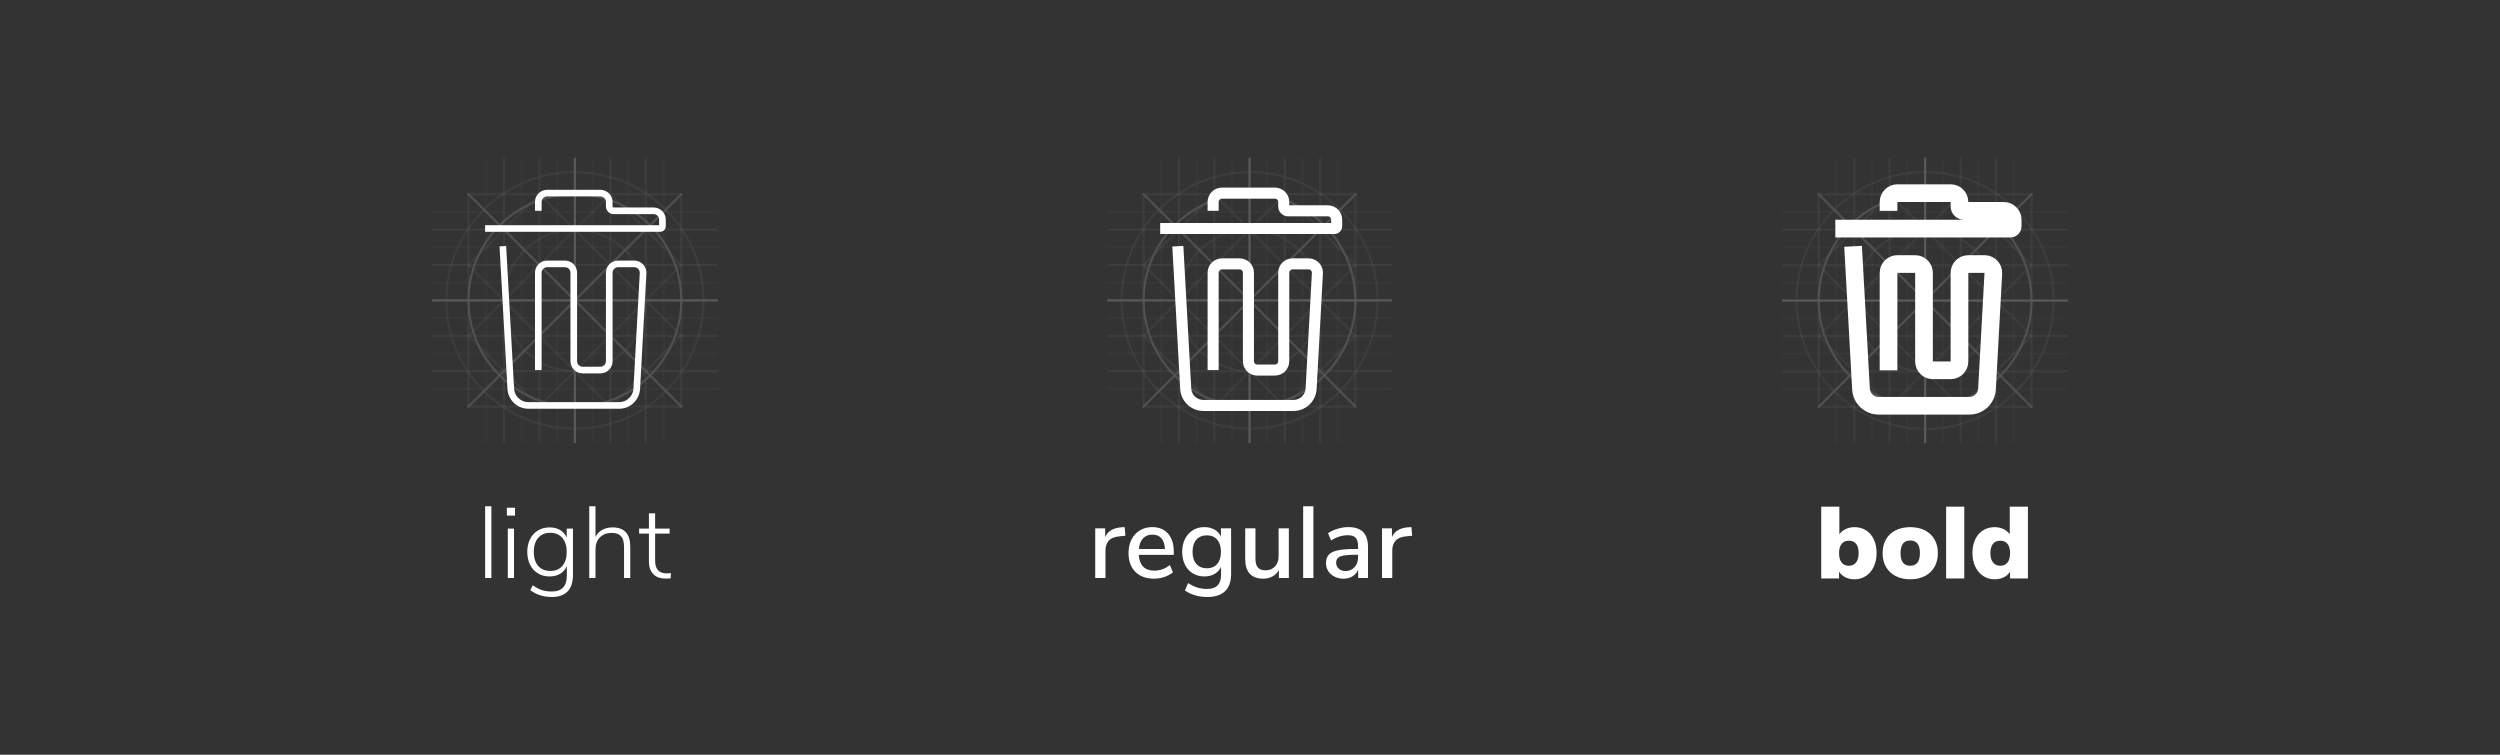 <?xml version="1.0" encoding="UTF-8"?>
<svg width="1696px" height="512px" viewBox="0 0 1696 512" version="1.1" xmlns="http://www.w3.org/2000/svg" xmlns:xlink="http://www.w3.org/1999/xlink">
    <rect x="0" y="0" width="1696" height="512" fill="#333333" stroke="none"/>
    <title>stroke-width-dark</title>
    <g id="stroke-width-dark" stroke="none" stroke-width="1" fill="none" fill-rule="evenodd">
        <g id="bold" transform="translate(1209, 107)">
            <g id="Group" stroke="#979797" stroke-opacity="0.01" stroke-width="0.5">
                <g id="frame">
                    <rect id="Rectangle" x="0" y="0" width="192.496" height="192.301"></rect>
                </g>
            </g>
            <g id="Group" opacity="0.75" stroke="#979797" stroke-width="1.5">
                <g id="grid" opacity="0.501">
                    <rect id="Rectangle" opacity="0.25" x="24.814" y="24.789" width="144.372" height="144.226"></rect>
                    <ellipse id="Oval" opacity="0.75" cx="97" cy="96.902" rx="72.186" ry="72.113"></ellipse>
                    <ellipse id="Oval-Copy-2" opacity="0.25" cx="97" cy="96.902" rx="48.124" ry="48.075"></ellipse>
                    <ellipse id="Oval-Copy" opacity="0.25" cx="97" cy="96.902" rx="87.225" ry="87.136"></ellipse>
                    <line x1="0.752" y1="96.902" x2="193.248" y2="96.902" id="Line" stroke-linecap="square"></line>
                    <line x1="0.752" y1="72.864" x2="193.248" y2="72.864" id="Line-Copy" opacity="0.25" stroke-linecap="square"></line>
                    <line x1="193.248" y1="84.883" x2="0.752" y2="84.883" id="Line-13" opacity="0.1" stroke-linecap="square"></line>
                    <line x1="193.248" y1="60.845" x2="0.752" y2="60.845" id="Line-13-Copy-2" opacity="0.1" stroke-linecap="square"></line>
                    <line x1="193.248" y1="36.808" x2="0.752" y2="36.808" id="Line-13-Copy-3" opacity="0.1" stroke-linecap="square"></line>
                    <line x1="193.248" y1="108.921" x2="0.752" y2="108.921" id="Line-13-Copy" opacity="0.1" stroke-linecap="square"></line>
                    <line x1="193.248" y1="132.958" x2="0.752" y2="132.958" id="Line-13-Copy-4" opacity="0.1" stroke-linecap="square"></line>
                    <line x1="193.248" y1="156.996" x2="0.752" y2="156.996" id="Line-13-Copy-5" opacity="0.1" stroke-linecap="square"></line>
                    <line x1="0.752" y1="48.826" x2="193.248" y2="48.826" id="Line-Copy-4" opacity="0.25" stroke-linecap="square"></line>
                    <line x1="0.752" y1="120.939" x2="193.248" y2="120.939" id="Line-Copy-2" opacity="0.25" stroke-linecap="square"></line>
                    <line x1="0.752" y1="144.977" x2="193.248" y2="144.977" id="Line-Copy-3" opacity="0.25" stroke-linecap="square"></line>
                    <line x1="97" y1="0.751" x2="97" y2="193.052" id="Line-2" stroke-linecap="square"></line>
                    <line x1="121.062" y1="0.751" x2="121.062" y2="193.052" id="Line-2-Copy" opacity="0.25" stroke-linecap="square"></line>
                    <line x1="72.938" y1="0.751" x2="72.938" y2="193.052" id="Line-2-Copy-3" opacity="0.25" stroke-linecap="square"></line>
                    <line x1="48.876" y1="0.751" x2="48.876" y2="193.052" id="Line-2-Copy-4" opacity="0.25" stroke-linecap="square"></line>
                    <line x1="145.124" y1="0.751" x2="145.124" y2="193.052" id="Line-2-Copy-2" opacity="0.25" stroke-linecap="square"></line>
                    <line x1="24.814" y1="169.015" x2="169.186" y2="24.789" id="Line-3" opacity="0.75" stroke-linecap="square"></line>
                    <line x1="24.814" y1="24.789" x2="169.186" y2="169.015" id="Line-4" opacity="0.75" stroke-linecap="square"></line>
                    <line x1="72.938" y1="24.789" x2="169.186" y2="120.939" id="Line-5" opacity="0.25" stroke-linecap="square"></line>
                    <line x1="121.062" y1="24.789" x2="169.186" y2="72.864" id="Line-6" opacity="0.25" stroke-linecap="square"></line>
                    <line x1="24.814" y1="72.864" x2="121.062" y2="169.015" id="Line-7" opacity="0.25" stroke-linecap="square"></line>
                    <line x1="24.814" y1="120.939" x2="72.938" y2="169.015" id="Line-8" opacity="0.25" stroke-linecap="square"></line>
                    <line x1="72.938" y1="169.015" x2="169.186" y2="72.864" id="Line-9" opacity="0.25" stroke-linecap="square"></line>
                    <line x1="121.062" y1="169.015" x2="169.186" y2="120.939" id="Line-10" opacity="0.25" stroke-linecap="square"></line>
                    <line x1="24.814" y1="120.939" x2="121.062" y2="24.789" id="Line-11" opacity="0.25" stroke-linecap="square"></line>
                    <line x1="24.814" y1="72.864" x2="72.938" y2="24.789" id="Line-12" opacity="0.25" stroke-linecap="square"></line>
                    <line x1="84.969" y1="193.052" x2="84.969" y2="0.751" id="Line-14" opacity="0.1" stroke-linecap="square"></line>
                    <line x1="109.031" y1="193.052" x2="109.031" y2="0.751" id="Line-14-Copy-3" opacity="0.1" stroke-linecap="square"></line>
                    <line x1="133.093" y1="193.052" x2="133.093" y2="0.751" id="Line-14-Copy-4" opacity="0.1" stroke-linecap="square"></line>
                    <line x1="157.155" y1="193.052" x2="157.155" y2="0.751" id="Line-14-Copy-5" opacity="0.1" stroke-linecap="square"></line>
                    <line x1="60.907" y1="193.052" x2="60.907" y2="0.751" id="Line-14-Copy" opacity="0.1" stroke-linecap="square"></line>
                    <line x1="36.845" y1="193.052" x2="36.845" y2="0.751" id="Line-14-Copy-2" opacity="0.1" stroke-linecap="square"></line>
                </g>
            </g>
            <path d="M48.124,60.094 L53.509,156.93 C53.863,163.289 59.122,168.264 65.491,168.264 L126.996,168.264 C133.368,168.264 138.629,163.283 138.978,156.92 L143.274,78.441 C143.455,75.132 140.919,72.303 137.611,72.122 C137.501,72.116 137.392,72.113 137.283,72.113 L126.31,72.113 C122.996,72.113 120.31,74.799 120.31,78.113 L120.31,138.226 C120.31,141.54 117.624,144.226 114.31,144.226 L102.248,144.226 C98.934,144.226 96.248,141.54 96.248,138.226 L96.248,78.113 C96.248,74.799 93.562,72.113 90.248,72.113 L78.186,72.113 C74.872,72.113 72.186,74.799 72.186,78.113 L72.186,144.226 L72.186,144.226" id="Path-24" stroke="#FFFFFF" stroke-width="12"></path>
            <path d="M36.093,48.075 L154.903,48.075 C155.732,48.075 156.403,47.404 156.403,46.575 L156.403,42.066 C156.403,38.747 153.713,36.056 150.394,36.056 L123.31,36.056 C121.653,36.056 120.31,34.713 120.31,33.056 L120.31,30.038 C120.31,26.724 117.624,24.038 114.31,24.038 L78.186,24.038 C74.872,24.038 72.186,26.724 72.186,30.038 L72.186,36.056 L72.186,36.056" id="Path-25" stroke="#FFFFFF" stroke-width="12"></path>
            <path d="M49.064,250.617 C52.016,250.617 54.621,251.331 56.881,252.759 C59.141,254.187 60.905,256.226 62.173,258.875 C63.442,261.524 64.076,264.599 64.076,268.101 C64.076,271.602 63.442,274.712 62.173,277.431 C60.905,280.149 59.129,282.257 56.847,283.754 C54.564,285.251 51.969,286 49.064,286 C46.804,286 44.74,285.539 42.872,284.618 C41.005,283.696 39.587,282.429 38.618,280.817 L38.618,285.447 L26.512,285.447 L26.512,236.726 L38.826,236.726 L38.826,255.454 C39.84,253.98 41.258,252.805 43.08,251.93 C44.902,251.054 46.896,250.617 49.064,250.617 Z M45.259,276.809 C47.381,276.809 49.018,276.06 50.171,274.563 C51.324,273.065 51.9,270.911 51.9,268.101 C51.9,265.429 51.335,263.379 50.205,261.95 C49.075,260.522 47.45,259.808 45.328,259.808 C43.161,259.808 41.5,260.534 40.347,261.985 C39.195,263.436 38.618,265.521 38.618,268.239 C38.618,271.004 39.195,273.123 40.347,274.597 C41.5,276.071 43.138,276.809 45.259,276.809 Z M86.904,286 C83.169,286 79.883,285.274 77.047,283.823 C74.21,282.372 72.02,280.31 70.475,277.638 C68.93,274.966 68.157,271.833 68.157,268.239 C68.157,264.646 68.93,261.524 70.475,258.875 C72.02,256.226 74.199,254.187 77.012,252.759 C79.825,251.331 83.123,250.617 86.904,250.617 C90.686,250.617 93.984,251.331 96.797,252.759 C99.61,254.187 101.789,256.226 103.334,258.875 C104.879,261.524 105.652,264.646 105.652,268.239 C105.652,271.833 104.879,274.966 103.334,277.638 C101.789,280.31 99.61,282.372 96.797,283.823 C93.984,285.274 90.686,286 86.904,286 Z M86.904,276.809 C91.286,276.809 93.476,273.952 93.476,268.239 C93.476,262.526 91.286,259.67 86.904,259.67 C82.523,259.67 80.333,262.526 80.333,268.239 C80.333,273.952 82.523,276.809 86.904,276.809 Z M111.255,285.447 L111.255,236.726 L123.569,236.726 L123.569,285.447 L111.255,285.447 Z M166.736,236.726 L166.736,285.447 L154.63,285.447 L154.63,280.817 C153.662,282.429 152.243,283.696 150.376,284.618 C148.508,285.539 146.444,286 144.184,286 C141.279,286 138.684,285.251 136.402,283.754 C134.119,282.257 132.332,280.149 131.04,277.431 C129.749,274.712 129.103,271.602 129.103,268.101 C129.103,264.599 129.737,261.524 131.006,258.875 C132.274,256.226 134.049,254.187 136.332,252.759 C138.615,251.331 141.233,250.617 144.184,250.617 C146.352,250.617 148.346,251.054 150.168,251.93 C151.99,252.805 153.408,253.98 154.422,255.454 L154.422,236.726 L166.736,236.726 Z M147.92,276.809 C150.087,276.809 151.748,276.071 152.901,274.597 C154.054,273.123 154.63,271.004 154.63,268.239 C154.63,265.521 154.054,263.436 152.901,261.985 C151.748,260.534 150.087,259.808 147.92,259.808 C145.798,259.808 144.161,260.522 143.008,261.95 C141.855,263.379 141.279,265.429 141.279,268.101 C141.279,270.865 141.867,273.008 143.043,274.528 C144.219,276.048 145.844,276.809 147.92,276.809 Z" id="Shape" fill="#FFFFFF" fill-rule="nonzero"></path>
        </g>
        <g id="regular" transform="translate(743, 107)">
            <g id="Group" transform="translate(8.151, 0)" stroke="#979797" stroke-opacity="0.01" stroke-width="0.5">
                <g id="frame">
                    <rect id="Rectangle" x="0" y="0" width="191.566" height="192.063"></rect>
                </g>
            </g>
            <g id="Group" transform="translate(8.151, 0)" opacity="0.75" stroke="#979797" stroke-width="1.5">
                <g id="grid" opacity="0.501">
                    <rect id="Rectangle" opacity="0.25" x="24.694" y="24.758" width="143.675" height="144.047"></rect>
                    <ellipse id="Oval" opacity="0.75" cx="96.531" cy="96.782" rx="71.837" ry="72.023"></ellipse>
                    <ellipse id="Oval-Copy-2" opacity="0.25" cx="96.531" cy="96.782" rx="47.892" ry="48.016"></ellipse>
                    <ellipse id="Oval-Copy" opacity="0.25" cx="96.531" cy="96.782" rx="86.803" ry="87.028"></ellipse>
                    <line x1="0.748" y1="96.782" x2="192.314" y2="96.782" id="Line" stroke-linecap="square"></line>
                    <line x1="0.748" y1="72.774" x2="192.314" y2="72.774" id="Line-Copy" opacity="0.25" stroke-linecap="square"></line>
                    <line x1="192.314" y1="84.778" x2="0.748" y2="84.778" id="Line-13" opacity="0.1" stroke-linecap="square"></line>
                    <line x1="192.314" y1="60.77" x2="0.748" y2="60.77" id="Line-13-Copy-2" opacity="0.1" stroke-linecap="square"></line>
                    <line x1="192.314" y1="36.762" x2="0.748" y2="36.762" id="Line-13-Copy-3" opacity="0.1" stroke-linecap="square"></line>
                    <line x1="192.314" y1="108.785" x2="0.748" y2="108.785" id="Line-13-Copy" opacity="0.1" stroke-linecap="square"></line>
                    <line x1="192.314" y1="132.793" x2="0.748" y2="132.793" id="Line-13-Copy-4" opacity="0.1" stroke-linecap="square"></line>
                    <line x1="192.314" y1="156.801" x2="0.748" y2="156.801" id="Line-13-Copy-5" opacity="0.1" stroke-linecap="square"></line>
                    <line x1="0.748" y1="48.766" x2="192.314" y2="48.766" id="Line-Copy-4" opacity="0.25" stroke-linecap="square"></line>
                    <line x1="0.748" y1="120.789" x2="192.314" y2="120.789" id="Line-Copy-2" opacity="0.25" stroke-linecap="square"></line>
                    <line x1="0.748" y1="144.797" x2="192.314" y2="144.797" id="Line-Copy-3" opacity="0.25" stroke-linecap="square"></line>
                    <line x1="96.531" y1="0.75" x2="96.531" y2="192.813" id="Line-2" stroke-linecap="square"></line>
                    <line x1="120.477" y1="0.75" x2="120.477" y2="192.813" id="Line-2-Copy" opacity="0.25" stroke-linecap="square"></line>
                    <line x1="72.586" y1="0.75" x2="72.586" y2="192.813" id="Line-2-Copy-3" opacity="0.25" stroke-linecap="square"></line>
                    <line x1="48.64" y1="0.75" x2="48.64" y2="192.813" id="Line-2-Copy-4" opacity="0.25" stroke-linecap="square"></line>
                    <line x1="144.423" y1="0.75" x2="144.423" y2="192.813" id="Line-2-Copy-2" opacity="0.25" stroke-linecap="square"></line>
                    <line x1="24.694" y1="168.805" x2="168.369" y2="24.758" id="Line-3" opacity="0.75" stroke-linecap="square"></line>
                    <line x1="24.694" y1="24.758" x2="168.369" y2="168.805" id="Line-4" opacity="0.75" stroke-linecap="square"></line>
                    <line x1="72.586" y1="24.758" x2="168.369" y2="120.789" id="Line-5" opacity="0.25" stroke-linecap="square"></line>
                    <line x1="120.477" y1="24.758" x2="168.369" y2="72.774" id="Line-6" opacity="0.25" stroke-linecap="square"></line>
                    <line x1="24.694" y1="72.774" x2="120.477" y2="168.805" id="Line-7" opacity="0.25" stroke-linecap="square"></line>
                    <line x1="24.694" y1="120.789" x2="72.586" y2="168.805" id="Line-8" opacity="0.25" stroke-linecap="square"></line>
                    <line x1="72.586" y1="168.805" x2="168.369" y2="72.774" id="Line-9" opacity="0.25" stroke-linecap="square"></line>
                    <line x1="120.477" y1="168.805" x2="168.369" y2="120.789" id="Line-10" opacity="0.25" stroke-linecap="square"></line>
                    <line x1="24.694" y1="120.789" x2="120.477" y2="24.758" id="Line-11" opacity="0.25" stroke-linecap="square"></line>
                    <line x1="24.694" y1="72.774" x2="72.586" y2="24.758" id="Line-12" opacity="0.25" stroke-linecap="square"></line>
                    <line x1="84.558" y1="192.813" x2="84.558" y2="0.75" id="Line-14" opacity="0.1" stroke-linecap="square"></line>
                    <line x1="108.504" y1="192.813" x2="108.504" y2="0.75" id="Line-14-Copy-3" opacity="0.1" stroke-linecap="square"></line>
                    <line x1="132.45" y1="192.813" x2="132.45" y2="0.75" id="Line-14-Copy-4" opacity="0.1" stroke-linecap="square"></line>
                    <line x1="156.396" y1="192.813" x2="156.396" y2="0.75" id="Line-14-Copy-5" opacity="0.1" stroke-linecap="square"></line>
                    <line x1="60.613" y1="192.813" x2="60.613" y2="0.75" id="Line-14-Copy" opacity="0.1" stroke-linecap="square"></line>
                    <line x1="36.667" y1="192.813" x2="36.667" y2="0.75" id="Line-14-Copy-2" opacity="0.1" stroke-linecap="square"></line>
                </g>
            </g>
            <path d="M56.042,60.02 L61.4,156.719 C61.753,163.078 67.012,168.055 73.382,168.055 L134.475,168.055 C140.849,168.055 146.11,163.072 146.458,156.708 L150.732,78.35 C150.912,75.041 148.376,72.213 145.067,72.032 C144.959,72.026 144.85,72.023 144.741,72.023 L133.879,72.023 C130.566,72.023 127.879,74.71 127.879,78.023 L127.879,138.047 C127.879,141.361 125.193,144.047 121.879,144.047 L109.934,144.047 C106.62,144.047 103.934,141.361 103.934,138.047 L103.934,78.023 C103.934,74.71 101.247,72.023 97.934,72.023 L85.988,72.023 C82.674,72.023 79.988,74.71 79.988,78.023 L79.988,144.047 L79.988,144.047" id="Path-24" stroke="#FFFFFF" stroke-width="7.5"></path>
            <path d="M44.069,48.016 L162.298,48.016 C163.126,48.016 163.798,47.344 163.798,46.516 L163.798,42.014 C163.798,38.699 161.111,36.012 157.796,36.012 L130.879,36.012 C129.222,36.012 127.879,34.669 127.879,33.012 L127.879,30.008 C127.879,26.694 125.193,24.008 121.879,24.008 L85.988,24.008 C82.674,24.008 79.988,26.694 79.988,30.008 L79.988,36.012 L79.988,36.012" id="Path-25" stroke="#FFFFFF" stroke-width="7.5"></path>
            <path d="M20.447,256.448 L16.247,256.863 C12.943,257.185 10.568,258.197 9.122,259.9 C7.676,261.602 6.953,263.765 6.953,266.388 L6.953,285.093 L0,285.093 L0,251.41 L6.747,251.41 L6.747,257.277 C8.537,253.319 12.185,251.134 17.693,250.72 L19.965,250.582 L20.447,256.448 Z M53.285,269.425 L29.534,269.425 C30.039,276.557 33.573,280.123 40.136,280.123 C43.991,280.123 47.479,278.858 50.6,276.327 L52.735,281.228 C51.174,282.562 49.246,283.62 46.952,284.403 C44.657,285.185 42.316,285.576 39.93,285.576 C34.56,285.576 30.326,284.034 27.228,280.951 C24.13,277.868 22.581,273.612 22.581,268.182 C22.581,264.731 23.258,261.671 24.612,259.002 C25.966,256.333 27.87,254.263 30.326,252.79 C32.781,251.318 35.569,250.582 38.69,250.582 C43.234,250.582 46.802,252.054 49.396,254.999 C51.989,257.944 53.285,262.016 53.285,267.216 L53.285,269.425 Z M38.828,255.689 C36.166,255.689 34.043,256.529 32.46,258.209 C30.877,259.888 29.924,262.292 29.603,265.421 L47.296,265.421 C47.158,262.292 46.366,259.888 44.921,258.209 C43.475,256.529 41.444,255.689 38.828,255.689 Z M92.182,251.41 L92.182,282.401 C92.182,287.555 90.817,291.443 88.086,294.066 C85.355,296.689 81.328,298 76.004,298 C73.112,298 70.37,297.62 67.777,296.861 C65.184,296.102 62.878,295.009 60.858,293.583 L62.992,288.544 C65.195,289.97 67.318,290.994 69.36,291.615 C71.403,292.237 73.594,292.547 75.935,292.547 C82.223,292.547 85.367,289.349 85.367,282.953 L85.367,277.638 C84.403,279.663 82.934,281.239 80.961,282.366 C78.987,283.494 76.692,284.057 74.076,284.057 C71.139,284.057 68.523,283.367 66.228,281.987 C63.933,280.606 62.155,278.651 60.893,276.12 C59.63,273.589 58.999,270.667 58.999,267.354 C58.999,264.041 59.642,261.119 60.927,258.588 C62.212,256.057 63.991,254.09 66.262,252.687 C68.534,251.283 71.139,250.582 74.076,250.582 C76.646,250.582 78.907,251.134 80.857,252.238 C82.808,253.342 84.288,254.907 85.298,256.932 L85.298,251.41 L92.182,251.41 Z M75.728,278.536 C78.712,278.536 81.052,277.546 82.751,275.568 C84.449,273.589 85.298,270.851 85.298,267.354 C85.298,263.903 84.46,261.177 82.785,259.175 C81.11,257.173 78.758,256.172 75.728,256.172 C72.699,256.172 70.324,257.162 68.603,259.14 C66.882,261.119 66.021,263.857 66.021,267.354 C66.021,270.851 66.893,273.589 68.638,275.568 C70.382,277.546 72.745,278.536 75.728,278.536 Z M131.354,251.41 L131.354,285.093 L124.608,285.093 L124.608,279.64 C123.552,281.573 122.095,283.045 120.236,284.057 C118.377,285.07 116.301,285.576 114.006,285.576 C105.836,285.576 101.752,281.066 101.752,272.048 L101.752,251.41 L108.705,251.41 L108.705,271.979 C108.705,274.693 109.256,276.695 110.357,277.983 C111.459,279.272 113.157,279.916 115.451,279.916 C118.159,279.916 120.328,279.042 121.957,277.293 C123.587,275.545 124.401,273.221 124.401,270.322 L124.401,251.41 L131.354,251.41 Z M141.061,285.093 L141.061,236.432 L148.015,236.432 L148.015,285.093 L141.061,285.093 Z M171.766,250.582 C176.264,250.582 179.603,251.709 181.783,253.964 C183.963,256.218 185.053,259.647 185.053,264.248 L185.053,285.093 L178.375,285.093 L178.375,279.502 C177.503,281.481 176.206,282.988 174.485,284.023 C172.764,285.058 170.756,285.576 168.461,285.576 C166.258,285.576 164.239,285.127 162.403,284.23 C160.567,283.333 159.133,282.079 158.1,280.468 C157.068,278.858 156.551,277.063 156.551,275.085 C156.551,272.646 157.182,270.725 158.445,269.321 C159.707,267.918 161.795,266.917 164.709,266.319 C165.915,266.071 167.308,265.875 168.887,265.73 L169.692,265.661 C169.829,265.651 169.967,265.64 170.107,265.631 L170.958,265.575 L170.958,265.575 L171.841,265.528 C171.991,265.521 172.142,265.514 172.295,265.508 L173.224,265.474 L173.224,265.474 L174.185,265.448 C174.836,265.434 175.507,265.425 176.2,265.422 L178.306,265.421 L178.306,263.42 C178.306,260.843 177.767,258.979 176.688,257.829 C175.61,256.679 173.854,256.103 171.422,256.103 C167.612,256.103 163.803,257.277 159.994,259.624 L157.928,254.723 C159.718,253.481 161.887,252.48 164.434,251.72 C166.981,250.961 169.425,250.582 171.766,250.582 Z M169.701,280.399 C172.225,280.399 174.29,279.536 175.897,277.811 C177.503,276.085 178.306,273.865 178.306,271.15 L178.306,269.356 L177.067,269.356 C176.769,269.356 176.476,269.357 176.189,269.359 L175.346,269.369 C175.208,269.371 175.072,269.374 174.937,269.377 L174.145,269.397 L174.145,269.397 L173.388,269.424 C173.265,269.429 173.143,269.434 173.022,269.44 L172.317,269.476 C172.202,269.483 172.089,269.49 171.977,269.497 L171.323,269.544 C170.368,269.62 169.528,269.718 168.806,269.839 C166.878,270.161 165.501,270.702 164.675,271.461 C163.849,272.22 163.436,273.313 163.436,274.739 C163.436,276.35 164.021,277.696 165.191,278.777 C166.362,279.859 167.865,280.399 169.701,280.399 Z M215,256.448 L210.801,256.863 C207.496,257.185 205.121,258.197 203.675,259.9 C202.229,261.602 201.507,263.765 201.507,266.388 L201.507,285.093 L194.553,285.093 L194.553,251.41 L201.3,251.41 L201.3,257.277 C203.09,253.319 206.739,251.134 212.246,250.72 L214.518,250.582 L215,256.448 Z" id="Shape" fill="#FFFFFF" fill-rule="nonzero"></path>
        </g>
        <g id="light" transform="translate(293, 107)">
            <g id="Group" stroke="#979797" stroke-opacity="0.01" stroke-width="0.5">
                <g id="frame">
                    <rect id="Rectangle" x="0" y="0" width="192.496" height="192.063"></rect>
                </g>
            </g>
            <g id="Group" opacity="0.75" stroke="#979797" stroke-width="1.5">
                <g id="grid" opacity="0.501">
                    <rect id="Rectangle" opacity="0.25" x="24.814" y="24.758" width="144.372" height="144.047"></rect>
                    <ellipse id="Oval" opacity="0.75" cx="97" cy="96.782" rx="72.186" ry="72.023"></ellipse>
                    <ellipse id="Oval-Copy-2" opacity="0.25" cx="97" cy="96.782" rx="48.124" ry="48.016"></ellipse>
                    <ellipse id="Oval-Copy" opacity="0.25" cx="97" cy="96.782" rx="87.225" ry="87.028"></ellipse>
                    <line x1="0.752" y1="96.782" x2="193.248" y2="96.782" id="Line" stroke-linecap="square"></line>
                    <line x1="0.752" y1="72.774" x2="193.248" y2="72.774" id="Line-Copy" opacity="0.25" stroke-linecap="square"></line>
                    <line x1="193.248" y1="84.778" x2="0.752" y2="84.778" id="Line-13" opacity="0.1" stroke-linecap="square"></line>
                    <line x1="193.248" y1="60.77" x2="0.752" y2="60.77" id="Line-13-Copy-2" opacity="0.1" stroke-linecap="square"></line>
                    <line x1="193.248" y1="36.762" x2="0.752" y2="36.762" id="Line-13-Copy-3" opacity="0.1" stroke-linecap="square"></line>
                    <line x1="193.248" y1="108.785" x2="0.752" y2="108.785" id="Line-13-Copy" opacity="0.1" stroke-linecap="square"></line>
                    <line x1="193.248" y1="132.793" x2="0.752" y2="132.793" id="Line-13-Copy-4" opacity="0.1" stroke-linecap="square"></line>
                    <line x1="193.248" y1="156.801" x2="0.752" y2="156.801" id="Line-13-Copy-5" opacity="0.1" stroke-linecap="square"></line>
                    <line x1="0.752" y1="48.766" x2="193.248" y2="48.766" id="Line-Copy-4" opacity="0.25" stroke-linecap="square"></line>
                    <line x1="0.752" y1="120.789" x2="193.248" y2="120.789" id="Line-Copy-2" opacity="0.25" stroke-linecap="square"></line>
                    <line x1="0.752" y1="144.797" x2="193.248" y2="144.797" id="Line-Copy-3" opacity="0.25" stroke-linecap="square"></line>
                    <line x1="97" y1="0.75" x2="97" y2="192.813" id="Line-2" stroke-linecap="square"></line>
                    <line x1="121.062" y1="0.75" x2="121.062" y2="192.813" id="Line-2-Copy" opacity="0.25" stroke-linecap="square"></line>
                    <line x1="72.938" y1="0.75" x2="72.938" y2="192.813" id="Line-2-Copy-3" opacity="0.25" stroke-linecap="square"></line>
                    <line x1="48.876" y1="0.75" x2="48.876" y2="192.813" id="Line-2-Copy-4" opacity="0.25" stroke-linecap="square"></line>
                    <line x1="145.124" y1="0.75" x2="145.124" y2="192.813" id="Line-2-Copy-2" opacity="0.25" stroke-linecap="square"></line>
                    <line x1="24.814" y1="168.805" x2="169.186" y2="24.758" id="Line-3" opacity="0.75" stroke-linecap="square"></line>
                    <line x1="24.814" y1="24.758" x2="169.186" y2="168.805" id="Line-4" opacity="0.75" stroke-linecap="square"></line>
                    <line x1="72.938" y1="24.758" x2="169.186" y2="120.789" id="Line-5" opacity="0.25" stroke-linecap="square"></line>
                    <line x1="121.062" y1="24.758" x2="169.186" y2="72.774" id="Line-6" opacity="0.25" stroke-linecap="square"></line>
                    <line x1="24.814" y1="72.774" x2="121.062" y2="168.805" id="Line-7" opacity="0.25" stroke-linecap="square"></line>
                    <line x1="24.814" y1="120.789" x2="72.938" y2="168.805" id="Line-8" opacity="0.25" stroke-linecap="square"></line>
                    <line x1="72.938" y1="168.805" x2="169.186" y2="72.774" id="Line-9" opacity="0.25" stroke-linecap="square"></line>
                    <line x1="121.062" y1="168.805" x2="169.186" y2="120.789" id="Line-10" opacity="0.25" stroke-linecap="square"></line>
                    <line x1="24.814" y1="120.789" x2="121.062" y2="24.758" id="Line-11" opacity="0.25" stroke-linecap="square"></line>
                    <line x1="24.814" y1="72.774" x2="72.938" y2="24.758" id="Line-12" opacity="0.25" stroke-linecap="square"></line>
                    <line x1="84.969" y1="192.813" x2="84.969" y2="0.75" id="Line-14" opacity="0.1" stroke-linecap="square"></line>
                    <line x1="109.031" y1="192.813" x2="109.031" y2="0.75" id="Line-14-Copy-3" opacity="0.1" stroke-linecap="square"></line>
                    <line x1="133.093" y1="192.813" x2="133.093" y2="0.75" id="Line-14-Copy-4" opacity="0.1" stroke-linecap="square"></line>
                    <line x1="157.155" y1="192.813" x2="157.155" y2="0.75" id="Line-14-Copy-5" opacity="0.1" stroke-linecap="square"></line>
                    <line x1="60.907" y1="192.813" x2="60.907" y2="0.75" id="Line-14-Copy" opacity="0.1" stroke-linecap="square"></line>
                    <line x1="36.845" y1="192.813" x2="36.845" y2="0.75" id="Line-14-Copy-2" opacity="0.1" stroke-linecap="square"></line>
                </g>
            </g>
            <path d="M36.128,285.093 L36.128,236.432 L40.347,236.432 L40.347,285.093 L36.128,285.093 Z M51.485,285.093 L51.485,251.617 L55.705,251.617 L55.705,285.093 L51.485,285.093 Z M50.863,237.467 L56.397,237.467 L56.397,242.782 L50.863,242.782 L50.863,237.467 Z M95.69,251.617 L95.69,283.16 C95.69,288.038 94.48,291.73 92.058,294.238 C89.637,296.746 86.051,298 81.301,298 C75.675,298 70.832,296.458 66.774,293.375 L68.434,290.062 C70.694,291.627 72.781,292.72 74.695,293.341 C76.608,293.962 78.834,294.273 81.37,294.273 C84.737,294.273 87.273,293.375 88.98,291.581 C90.686,289.786 91.539,287.117 91.539,283.574 L91.539,277.017 C90.571,279.272 89.084,281.009 87.077,282.228 C85.071,283.448 82.638,284.057 79.779,284.057 C76.828,284.057 74.21,283.367 71.927,281.987 C69.644,280.606 67.869,278.651 66.601,276.12 C65.332,273.589 64.698,270.69 64.698,267.423 C64.698,264.156 65.332,261.257 66.601,258.726 C67.869,256.195 69.644,254.24 71.927,252.859 C74.21,251.479 76.828,250.789 79.779,250.789 C82.592,250.789 84.991,251.375 86.974,252.549 C88.957,253.722 90.456,255.436 91.47,257.691 L91.47,251.617 L95.69,251.617 Z M80.333,280.33 C83.838,280.33 86.57,279.18 88.53,276.879 C90.49,274.578 91.47,271.426 91.47,267.423 C91.47,263.42 90.479,260.256 88.496,257.932 C86.512,255.609 83.791,254.447 80.333,254.447 C76.828,254.447 74.083,255.597 72.1,257.898 C70.117,260.199 69.126,263.374 69.126,267.423 C69.126,271.472 70.117,274.636 72.1,276.914 C74.083,279.191 76.828,280.33 80.333,280.33 Z M122.462,250.789 C130.533,250.789 134.568,255.114 134.568,263.765 L134.568,285.093 L130.348,285.093 L130.348,264.041 C130.348,260.728 129.68,258.312 128.342,256.794 C127.005,255.275 124.883,254.516 121.978,254.516 C118.657,254.516 115.994,255.528 113.988,257.553 C111.982,259.577 110.979,262.292 110.979,265.697 L110.979,285.093 L106.759,285.093 L106.759,236.432 L110.979,236.432 L110.979,257.208 C112.039,255.137 113.573,253.55 115.579,252.445 C117.585,251.341 119.879,250.789 122.462,250.789 Z M159.196,281.987 C160.21,281.987 161.202,281.918 162.17,281.78 L161.963,285.3 C160.948,285.438 159.865,285.507 158.712,285.507 C154.93,285.507 152.07,284.483 150.133,282.435 C148.196,280.388 147.228,277.592 147.228,274.049 L147.228,254.999 L140.587,254.999 L140.587,251.617 L147.228,251.617 L147.228,241.264 L151.448,241.264 L151.448,251.617 L161.271,251.617 L161.271,254.999 L151.448,254.999 L151.448,273.497 C151.448,276.304 152.105,278.421 153.419,279.847 C154.734,281.274 156.659,281.987 159.196,281.987 Z" id="Shape" fill="#FFFFFF" fill-rule="nonzero"></path>
            <path d="M48.124,60.02 L53.509,156.722 C53.863,163.08 59.122,168.055 65.49,168.055 L126.996,168.055 C133.369,168.055 138.63,163.074 138.978,156.711 L143.273,78.352 C143.455,75.043 140.919,72.214 137.611,72.032 C137.501,72.026 137.392,72.023 137.282,72.023 L126.31,72.023 C122.996,72.023 120.31,74.71 120.31,78.023 L120.31,138.047 C120.31,141.361 117.624,144.047 114.31,144.047 L102.248,144.047 C98.934,144.047 96.248,141.361 96.248,138.047 L96.248,78.023 C96.248,74.71 93.562,72.023 90.248,72.023 L78.186,72.023 C74.872,72.023 72.186,74.71 72.186,78.023 L72.186,144.047 L72.186,144.047" id="Path-24" stroke="#FFFFFF" stroke-width="4.5"></path>
            <path d="M36.093,48.016 L154.903,48.016 C155.732,48.016 156.403,47.344 156.403,46.516 L156.403,42.014 C156.403,38.699 153.716,36.012 150.401,36.012 L123.31,36.012 C121.653,36.012 120.31,34.669 120.31,33.012 L120.31,30.008 C120.31,26.694 117.624,24.008 114.31,24.008 L78.186,24.008 C74.872,24.008 72.186,26.694 72.186,30.008 L72.186,36.012 L72.186,36.012" id="Path-25" stroke="#FFFFFF" stroke-width="4.5"></path>
        </g>
    </g>
</svg>
